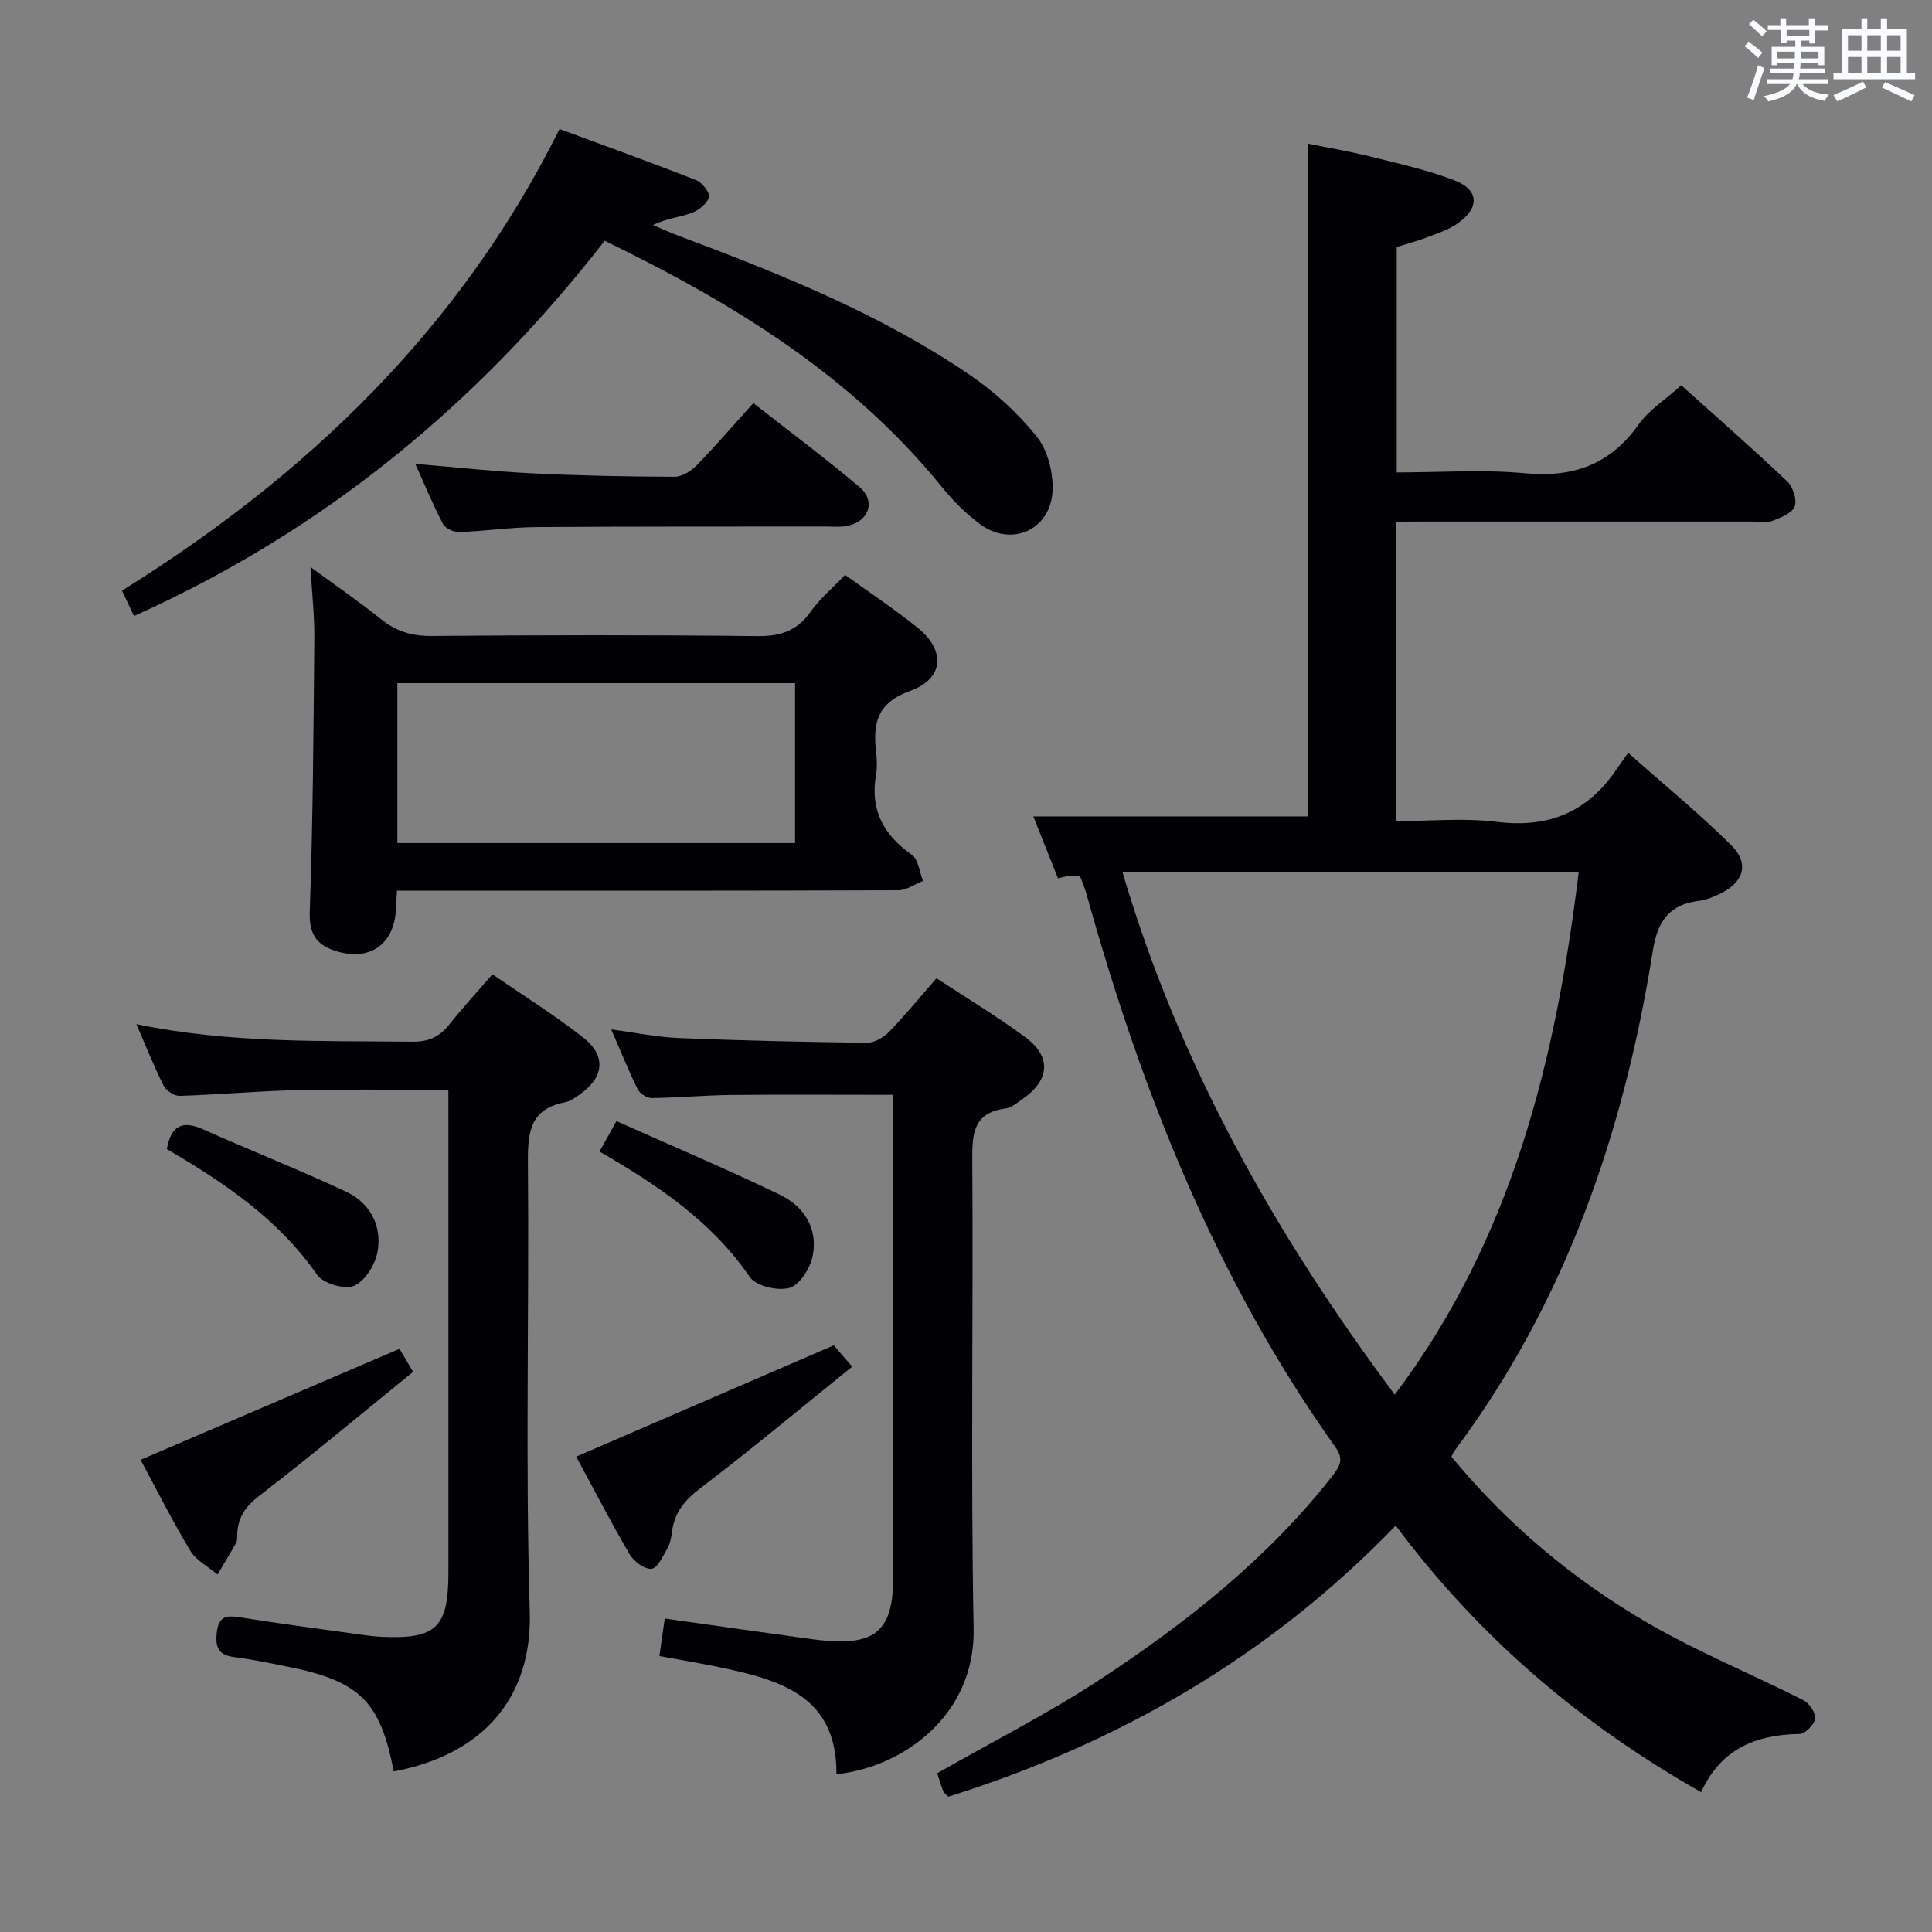 <svg enable-background="new 0 0 400 400" viewBox="0 0 400 400" xmlns="http://www.w3.org/2000/svg"><rect x="0" y="0" width="400" height="400" fill="#808080" stroke="none"/><g fill="#010105"><path d="m289.11 108v62c7 0 14.01-.69 20.82.16 10.63 1.32 18.7-1.98 24.66-10.75.66-.97 1.35-1.92 2.5-3.55 7.57 6.71 14.73 12.58 21.28 19.07 3.92 3.88 2.71 7.73-2.35 10.16-1.34.64-2.79 1.24-4.25 1.42-6.19.75-8.6 4.21-9.57 10.35-5.98 37.55-18.06 72.76-41.11 103.58-.2.26-.31.59-.59 1.15 11.47 13.91 25.18 25.47 40.79 34.51 10.31 5.97 21.43 10.52 32.08 15.91 1.22.62 2.58 2.64 2.43 3.82-.16 1.22-2.06 3.16-3.23 3.17-9 .14-16.29 3.06-20.37 12.05-24.96-14.16-45.91-31.99-63.23-55.2-26.16 27.13-57.35 45.04-92.64 56.14-.42-.45-.9-.75-1.06-1.17-.52-1.37-.93-2.79-1.22-3.69 11.49-6.57 23.08-12.42 33.85-19.51 17.84-11.74 34.55-24.94 47.88-41.95 1.65-2.11 2.49-3.54.75-5.98-24.81-34.85-40.28-73.92-51.65-114.83-.31-1.11-.79-2.16-1.28-3.49-.8 0-1.59-.05-2.37.02-.63.05-1.25.25-2.19.45-1.78-4.46-3.53-8.87-5.1-12.81h56.9c0-45.73 0-92.12 0-139.28 3.88.79 8.34 1.53 12.71 2.62 5.94 1.48 11.99 2.8 17.67 5.01 5.06 1.97 5.13 5.68.52 8.91-1.86 1.3-4.15 2.03-6.31 2.86-2 .77-4.09 1.31-6.25 1.99v46.67c8.95 0 17.78-.65 26.48.17 10 .94 17.66-1.74 23.57-10.06 2.16-3.04 5.58-5.2 8.86-8.15 7.01 6.3 14.6 12.95 21.92 19.88 1.2 1.14 2.09 3.86 1.55 5.23-.56 1.42-2.94 2.32-4.7 2.99-1.16.45-2.63.11-3.97.11-22.66 0-45.33 0-67.99 0-1.79.02-3.58.02-5.79.02zm-.34 180.75c24.39-32.42 33.34-69.45 38.09-108.21-31.74 0-62.93 0-94.47 0 11.74 39.82 31.53 74.88 56.38 108.21z"/><path d="m92.83 225.65c-10.72 0-20.99-.17-31.25.05-8.14.18-16.26.93-24.39 1.19-1.11.03-2.78-1.07-3.3-2.09-2-3.96-3.63-8.1-5.65-12.76 19.33 4 38.26 3.43 57.16 3.63 3.37.04 5.63-1.04 7.64-3.58 2.68-3.38 5.62-6.57 8.91-10.37 6.34 4.36 12.8 8.39 18.76 13.06 4.89 3.83 4.37 8.25-.73 11.85-.94.66-1.98 1.4-3.07 1.61-7.2 1.37-7.66 6.25-7.61 12.44.27 30.98-.55 61.99.38 92.95.55 18.26-10.06 29.72-28.16 33.13-2.77-14.45-7.02-18.69-21.76-21.65-3.74-.75-7.48-1.55-11.25-2.02-3.27-.41-3.96-2-3.63-5.07.35-3.2 1.77-3.65 4.6-3.2 8.35 1.33 16.74 2.43 25.12 3.6 1.48.21 2.97.4 4.46.47 11.29.5 13.78-1.92 13.78-13.4 0-31.32 0-62.64 0-93.96-.01-1.82-.01-3.62-.01-5.88z"/><path d="m184.83 226.67c-11.59 0-22.53-.08-33.47.03-5.48.06-10.96.57-16.45.64-.99.01-2.46-.95-2.9-1.86-1.9-3.84-3.5-7.84-5.46-12.35 5.06.67 9.54 1.61 14.06 1.79 12.96.52 25.93.82 38.9.97 1.53.02 3.42-1.09 4.55-2.25 3.34-3.44 6.39-7.17 9.83-11.11 6.23 4.1 12.48 7.86 18.34 12.17 5.54 4.08 5.15 8.93-.58 12.89-1.09.75-2.24 1.75-3.46 1.91-6.66.87-6.93 5.19-6.89 10.7.22 32.32-.34 64.65.28 96.96.35 18.25-14.95 28.79-28.4 30.17.13-16.37-11.9-19.59-24.43-22.19-3.88-.81-7.8-1.46-12.23-2.27.38-2.68.74-5.17 1.11-7.77 10.59 1.49 20.58 2.93 30.58 4.29 2.14.29 4.31.45 6.47.42 6.22-.09 9.18-2.71 10-8.83.22-1.64.15-3.32.15-4.99.01-31.15.01-62.31.01-93.46-.01-1.84-.01-3.66-.01-5.86z"/><path d="m82.19 184.41c-.09 1.61-.17 2.43-.19 3.26-.14 7.82-5.44 11.64-12.91 9.08-3.63-1.24-5.11-3.52-4.96-7.94.67-18.92.78-37.86.95-56.79.04-4.62-.49-9.25-.81-14.63 5.11 3.75 9.98 7.08 14.56 10.76 3.15 2.54 6.4 3.55 10.48 3.52 22.49-.18 44.99-.23 67.49.03 4.78.05 8.21-1.07 11.01-5.03 1.89-2.68 4.49-4.85 7.16-7.64 5.12 3.7 10.23 7.08 14.99 10.91 5.85 4.69 5.52 10.57-1.51 13.1-6.78 2.44-7.74 6.57-7.08 12.47.19 1.65.27 3.37-.01 4.99-1.24 7.21 1.57 12.35 7.42 16.47 1.37.96 1.58 3.57 2.32 5.42-1.7.67-3.41 1.92-5.11 1.93-32.49.12-64.99.09-97.48.09-1.97 0-3.94 0-6.32 0zm.08-9.86h82.34c0-11.15 0-22.03 0-33.11-27.58 0-54.82 0-82.34 0z"/><path d="m125.19 49.85c-26.35 33.89-58.26 60.11-97.45 77.69-.88-1.87-1.57-3.33-2.48-5.26 38.32-23.88 69.94-54.11 90.59-95.57 9.5 3.52 18.96 6.92 28.31 10.6 1.23.48 2.9 2.68 2.63 3.52-.44 1.37-2.15 2.74-3.63 3.27-2.43.88-5.1 1.1-7.98 2.49 1.82.77 3.63 1.6 5.48 2.29 20.89 7.82 41.6 16.11 60.14 28.75 5.15 3.51 9.95 7.91 13.85 12.76 2.25 2.8 3.39 7.33 3.28 11.02-.25 8.24-8.46 11.97-15.02 7.11-2.91-2.16-5.56-4.81-7.85-7.63-18.69-23.06-43.19-38.12-69.87-51.04z"/><path d="m85.98 96.04c8.38.7 16.28 1.57 24.21 1.96 9.8.48 19.61.68 29.42.71 1.55.01 3.44-1.15 4.59-2.33 3.95-4.05 7.65-8.35 11.77-12.92 8.01 6.29 15.2 11.62 22.01 17.4 3.4 2.89 1.92 7.08-2.5 8.01-1.44.3-2.99.14-4.49.14-20 .03-39.99-.03-59.99.12-5.31.04-10.61.84-15.92 1.03-1.13.04-2.88-.76-3.37-1.69-2.06-3.94-3.76-8.07-5.73-12.43z"/><path d="m119.3 301.58c17.92-7.74 35.35-15.27 53.32-23.04.65.76 1.93 2.23 3.82 4.41-10.56 8.51-20.83 17.11-31.49 25.2-3.29 2.5-5.35 5.09-5.84 9.09-.14 1.14-.37 2.36-.93 3.33-.93 1.6-2.05 4.11-3.28 4.23-1.45.14-3.68-1.53-4.55-3.01-3.92-6.71-7.49-13.63-11.05-20.21z"/><path d="m82.71 279.26c.59.99 1.5 2.53 2.82 4.77-10.65 8.64-21.1 17.39-31.89 25.69-2.81 2.16-4.32 4.37-4.52 7.72-.04.66.06 1.43-.23 1.97-1.22 2.23-2.56 4.38-3.86 6.57-1.92-1.62-4.41-2.89-5.64-4.93-3.76-6.25-7.04-12.8-10.28-18.81 17.76-7.62 35.35-15.16 53.6-22.98z"/><path d="m34.54 237.9c.94-5.16 3.45-5.9 7.58-4.05 9.81 4.39 19.82 8.32 29.54 12.88 4.94 2.32 7.44 7 6.52 12.36-.46 2.67-2.56 6.11-4.84 7.11-1.95.85-6.42-.45-7.68-2.26-8.03-11.56-19.26-19.09-31.12-26.04z"/><path d="m124.12 238.41c1.16-2.07 2.02-3.63 3.51-6.3 11.37 5.08 22.74 9.9 33.85 15.25 4.96 2.39 7.91 6.97 6.78 12.65-.5 2.53-2.65 6-4.77 6.62-2.41.71-6.96-.35-8.25-2.23-7.85-11.48-18.91-18.93-31.12-25.99z"/></g><path d="m361.2 9.6.8-1c.9.7 1.9 1.4 2.9 2.3l-.9 1.1c-1-1-2-1.8-2.8-2.4zm.5 10.6c.9-2.1 1.6-4.3 2.3-6.7.4.2.8.4 1.3.6-.7 2.1-1.5 4.3-2.2 6.6zm.4-15.2.9-.9c1 .8 2 1.6 2.8 2.4l-1 1c-.9-.9-1.8-1.7-2.7-2.5zm12.5-1.2h1.2v1.4h2.7v1.1h-2.7v2.7h-1.2v-.6h-1.8v1.3h4.9v3.8h-1.2v-.5h-3.7c0 .4-.1.9-.1 1.2h5.1v1h-5.2c0 .5-.1.9-.2 1.2h6v1h-5.2c1.1 1.3 2.9 2 5.5 2.2-.4.4-.7.8-.9 1.3-2.9-.5-4.8-1.6-5.7-3.5h-.1c-.8 1.7-2.7 2.9-5.9 3.6-.2-.4-.6-.8-.9-1.1 2.8-.6 4.6-1.4 5.4-2.5h-4.8v-1h5.3c.1-.3.2-.7.2-1.2h-4.9v-1h5c0-.4 0-.8.1-1.2h-3.5v.5h-1.2v-3.8h4.9v-1.3h-1.8v.5h-1.2v-2.7h-2.7v-1h2.6v-1.4h1.2v1.4h4.7v-1.4zm-6.6 8.3h3.6c0-.4 0-.9 0-1.4h-3.6zm1.9-4.6h4.7v-1.3h-4.7zm6.6 3.2h-3.7v1.4h3.7z" fill="#fafbfc"/><path d="m385.3 3.8h1.3v2.2h2.8v-2.2h1.3v2.2h4.1v9.1h1.7v1.3h-16.9v-1.3h1.7v-9.1h4.1v-2.2zm.4 13.1.7 1.2c-1.8.9-3.8 1.9-6 2.9-.2-.4-.5-.8-.8-1.3 2.3-1 4.3-1.9 6.1-2.8zm-3.1-6.4h2.8v-3.2h-2.8zm0 4.6h2.8v-3.3h-2.8zm4-4.6h2.8v-3.2h-2.8zm0 4.6h2.8v-3.3h-2.8zm3.7 1.9c2.1.9 4.1 1.8 6.1 2.7l-.7 1.3c-2.2-1.1-4.2-2-6.1-2.9zm3.2-9.7h-2.8v3.2h2.8zm-2.8 7.8h2.8v-3.3h-2.8z" fill="#fafbfc"/></svg>